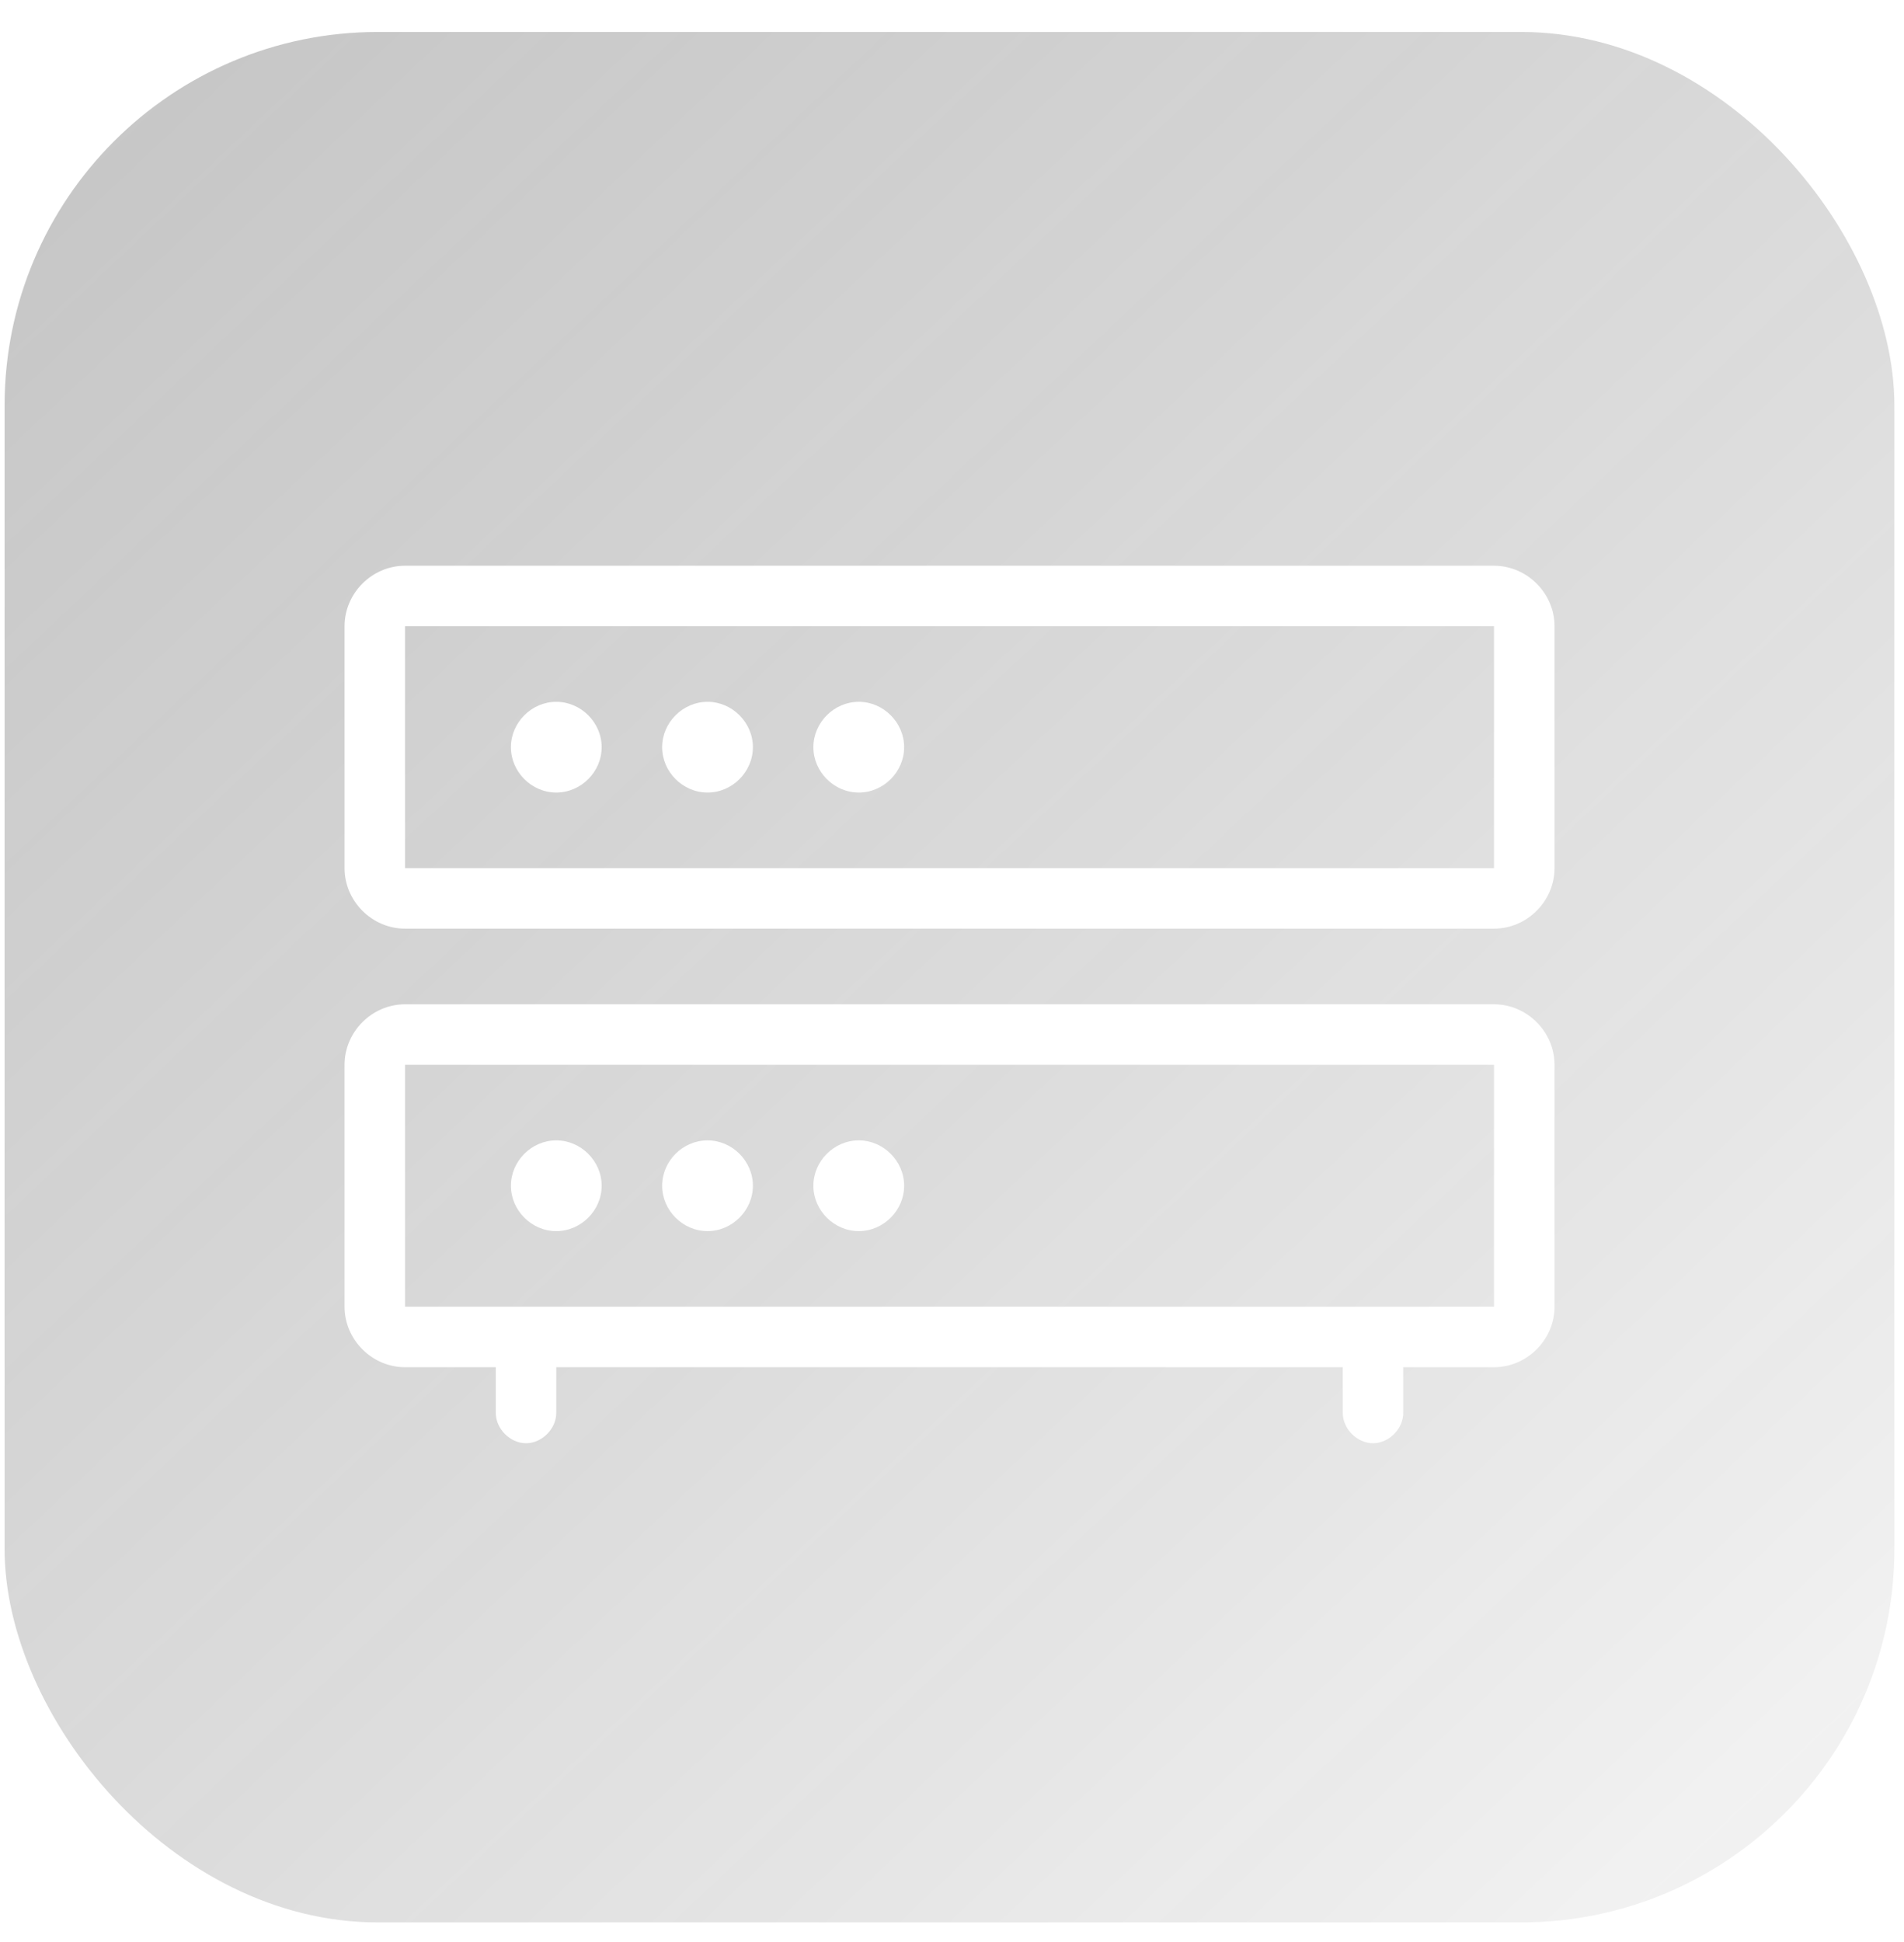 <svg width="51" height="52" viewBox="0 0 51 52" fill="none" xmlns="http://www.w3.org/2000/svg">
<g opacity="0.41" filter="url(#filter0_b_4401_3262)">
<rect x="0.123" y="0.856" width="50.619" height="50.619" rx="10" fill="url(#paint0_linear_4401_3262)"/>
</g>
<path d="M10.849 15.148C9.965 15.148 9.229 15.884 9.229 16.767V23.246C9.229 24.13 9.965 24.866 10.849 24.866H40.018C40.902 24.866 41.639 24.13 41.639 23.246V16.767C41.639 15.884 40.902 15.148 40.018 15.148H10.849ZM10.849 16.767H40.018V23.246H10.849V16.767ZM14.9 18.792C14.239 18.792 13.685 19.346 13.685 20.007C13.685 20.668 14.239 21.222 14.9 21.222C15.562 21.222 16.116 20.668 16.116 20.007C16.116 19.346 15.562 18.792 14.9 18.792ZM18.952 18.792C18.29 18.792 17.736 19.346 17.736 20.007C17.736 20.668 18.29 21.222 18.952 21.222C19.613 21.222 20.167 20.668 20.167 20.007C20.167 19.346 19.613 18.792 18.952 18.792ZM23.003 18.792C22.341 18.792 21.787 19.346 21.787 20.007C21.787 20.668 22.341 21.222 23.003 21.222C23.664 21.222 24.218 20.668 24.218 20.007C24.218 19.346 23.664 18.792 23.003 18.792ZM10.849 26.891C9.965 26.891 9.229 27.627 9.229 28.511V34.989C9.229 35.873 9.965 36.609 10.849 36.609H13.28V37.824C13.274 38.252 13.662 38.645 14.09 38.645C14.518 38.645 14.906 38.252 14.9 37.824V36.609H35.967V37.824C35.961 38.252 36.349 38.645 36.777 38.645C37.205 38.645 37.593 38.252 37.587 37.824V36.609H40.018C40.902 36.609 41.639 35.873 41.639 34.989V28.511C41.639 27.627 40.902 26.891 40.018 26.891H10.849ZM10.849 28.511H40.018V34.989H10.849V28.511ZM14.9 30.535C14.239 30.535 13.685 31.088 13.685 31.75C13.685 32.411 14.239 32.965 14.9 32.965C15.562 32.965 16.116 32.411 16.116 31.75C16.116 31.089 15.562 30.535 14.9 30.535ZM18.952 30.535C18.29 30.535 17.736 31.088 17.736 31.75C17.736 32.411 18.29 32.965 18.952 32.965C19.613 32.965 20.167 32.411 20.167 31.75C20.167 31.089 19.613 30.535 18.952 30.535ZM23.003 30.535C22.341 30.535 21.787 31.088 21.787 31.75C21.787 32.411 22.341 32.965 23.003 32.965C23.664 32.965 24.218 32.411 24.218 31.75C24.218 31.089 23.664 30.535 23.003 30.535Z" fill="white"/>
<defs>
<filter id="filter0_b_4401_3262" x="-60.424" y="-59.691" width="171.713" height="171.713" filterUnits="userSpaceOnUse" color-interpolation-filters="sRGB">
<feFlood flood-opacity="0" result="BackgroundImageFix"/>
<feGaussianBlur in="BackgroundImageFix" stdDeviation="30.273"/>
<feComposite in2="SourceAlpha" operator="in" result="effect1_backgroundBlur_4401_3262"/>
<feBlend mode="normal" in="SourceGraphic" in2="effect1_backgroundBlur_4401_3262" result="shape"/>
</filter>
<linearGradient id="paint0_linear_4401_3262" x1="9.991" y1="-32.089" x2="78.47" y2="40.593" gradientUnits="userSpaceOnUse">
<stop stop-color="#434343" stop-opacity="0.86"/>
<stop offset="1" stop-opacity="0"/>
</linearGradient>
</defs>
</svg>
